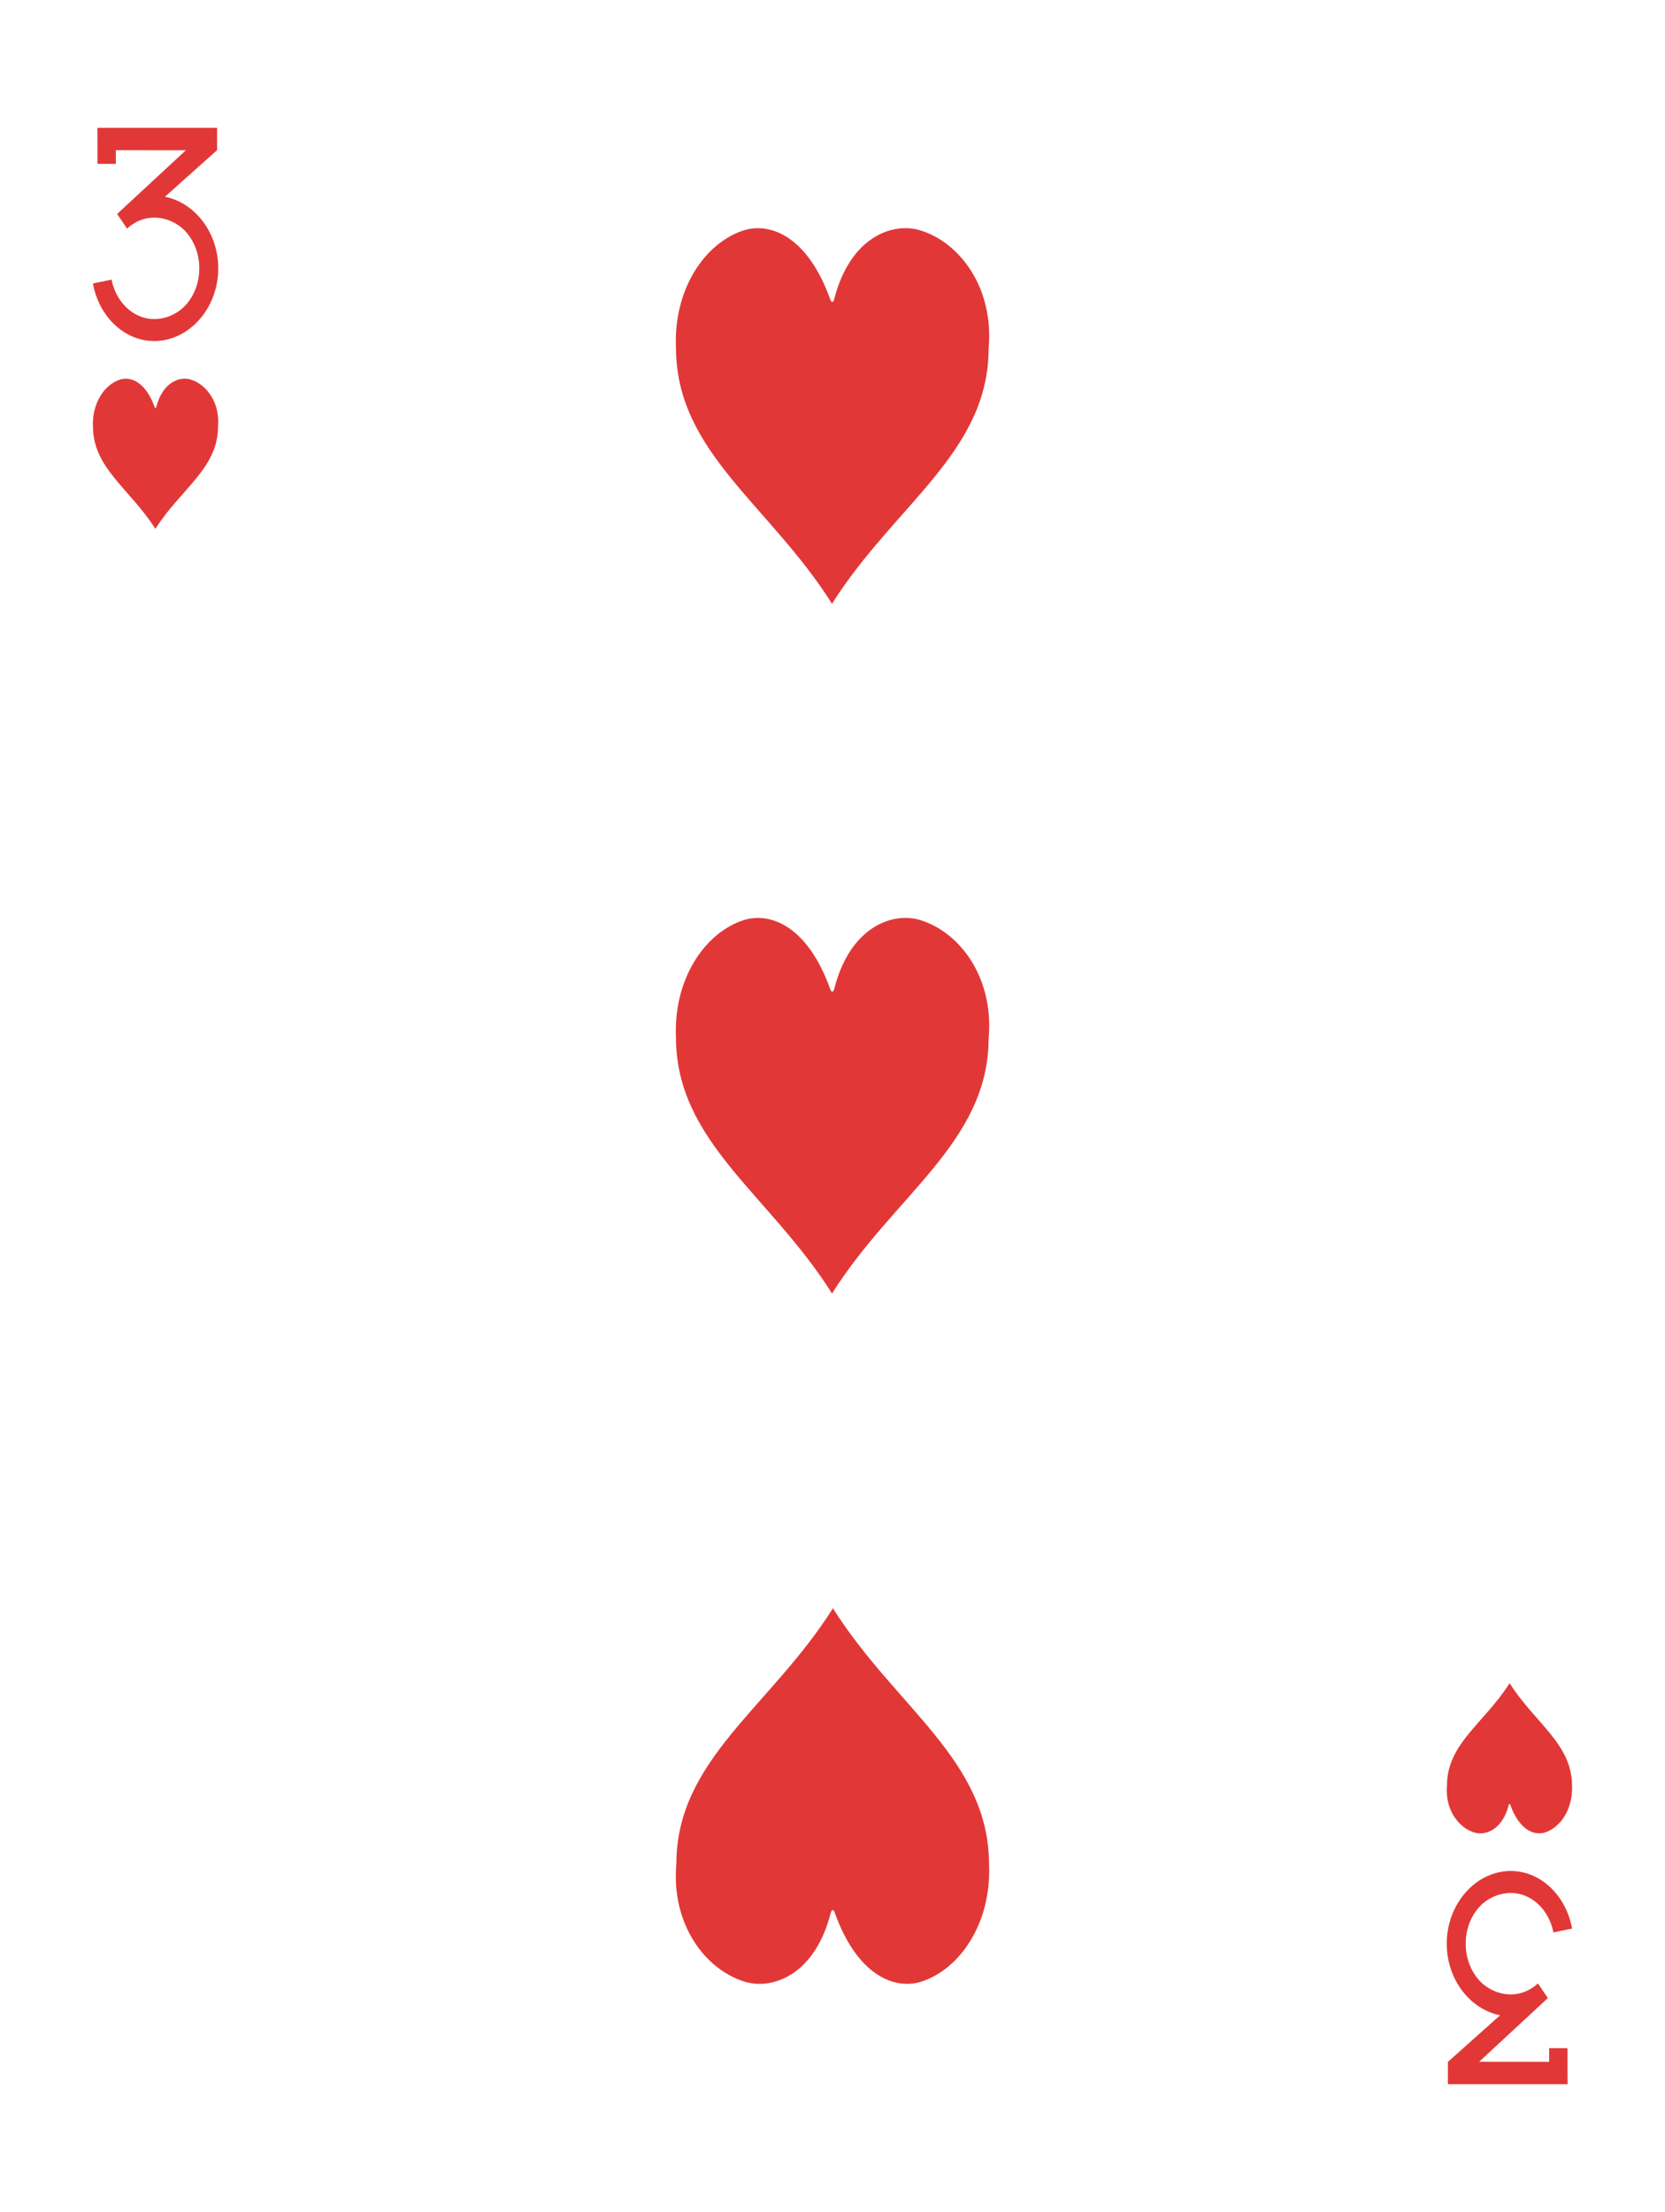 <?xml version="1.0" encoding="utf-8"?>
<!-- Generator: Adobe Illustrator 16.0.0, SVG Export Plug-In . SVG Version: 6.00 Build 0)  -->
<!DOCTYPE svg PUBLIC "-//W3C//DTD SVG 1.1//EN" "http://www.w3.org/Graphics/SVG/1.1/DTD/svg11.dtd">
<svg version="1.1" id="圖層_1" xmlns="http://www.w3.org/2000/svg" xmlns:xlink="http://www.w3.org/1999/xlink" x="0px" y="0px"
	 width="188.25px" height="250px" viewBox="0 0 188.25 250" enable-background="new 0 0 188.25 250" xml:space="preserve">
<g>
	<path display="none" fill="#F9FAF9" stroke="#000000" d="M183.416,235.552c0,7.827-6.346,14.173-14.174,14.173H19.007
		c-7.828,0-14.174-6.346-14.174-14.173V14.449c0-7.828,6.346-14.174,14.174-14.174h150.235c7.828,0,14.174,6.346,14.174,14.174
		V235.552z"/>
	<g>
		<path fill="#E13837" d="M21.562,42.895c-1.246-0.387-3.186,0.295-3.898,3.122c-0.059,0.155-0.121,0.151-0.177-0.005
			c-1.028-2.865-2.722-3.491-3.913-3.117c-1.764,0.569-3.193,2.673-3.063,5.356c0.034,4.685,4.228,7.043,7.057,11.524
			c2.83-4.48,7.07-6.833,7.082-11.538C24.895,45.525,23.376,43.453,21.562,42.895z"/>
		<path fill="#E13837" d="M17.587,59.803c-0.006-0.01-0.014-0.019-0.02-0.028c-0.006,0.009-0.012,0.018-0.018,0.028H17.587z"/>
	</g>
	<g>
		<path fill="#E13837" d="M170.662,190.197c0.006,0.01,0.014,0.019,0.02,0.028c0.006-0.01,0.012-0.019,0.018-0.028H170.662z"/>
		<path fill="#E13837" d="M170.682,190.226c-2.83,4.48-7.07,6.833-7.082,11.537c-0.246,2.712,1.273,4.785,3.086,5.344
			c1.246,0.387,3.186-0.295,3.898-3.123c0.061-0.154,0.123-0.15,0.178,0.006c1.029,2.865,2.723,3.49,3.912,3.117
			c1.766-0.569,3.195-2.673,3.064-5.357C177.703,197.065,173.51,194.706,170.682,190.226z"/>
	</g>
	<g>
		<path fill="#E13837" d="M111.822,210.573c-0.088-11.711-10.568-17.607-17.649-28.807c-7.074,11.199-17.671,17.079-17.701,28.84
			c-0.612,6.781,3.183,11.963,7.717,13.358c3.117,0.968,7.963-0.736,9.744-7.806c0.148-0.387,0.305-0.379,0.445,0.014
			c2.571,7.162,6.807,8.728,9.786,7.792C108.574,222.542,112.148,217.283,111.822,210.573z"/>
		<path fill="#E13837" d="M94.126,181.693c0.016,0.024,0.031,0.049,0.047,0.073c0.016-0.024,0.033-0.049,0.049-0.073H94.126z"/>
	</g>
	<g>
		<path fill="#E13837" d="M94.119,68.307c-0.016-0.025-0.033-0.049-0.049-0.074c-0.016,0.025-0.031,0.049-0.047,0.074H94.119z"/>
		<path fill="#E13837" d="M104.061,26.036c-3.117-0.969-7.969,0.735-9.749,7.805c-0.148,0.387-0.305,0.378-0.445-0.014
			c-2.57-7.163-6.805-8.727-9.783-7.791c-4.408,1.423-7.982,6.681-7.655,13.391c0.088,11.71,10.566,17.607,17.642,28.806
			c7.081-11.199,17.678-17.079,17.708-28.84C112.391,32.613,108.594,27.432,104.061,26.036z"/>
	</g>
	<g>
		<path fill="#E13837" d="M94.119,146.26c-0.016-0.025-0.033-0.049-0.049-0.074c-0.016,0.025-0.031,0.049-0.047,0.074H94.119z"/>
		<path fill="#E13837" d="M104.061,103.989c-3.117-0.969-7.969,0.735-9.749,7.804c-0.148,0.387-0.305,0.378-0.445-0.014
			c-2.57-7.162-6.805-8.727-9.783-7.79c-4.408,1.422-7.982,6.68-7.655,13.39c0.088,11.713,10.566,17.61,17.642,28.807
			c7.081-11.196,17.678-17.078,17.708-28.841C112.391,110.564,108.594,105.385,104.061,103.989z"/>
	</g>
	<g>
		<path fill="#E13837" d="M18.646,22.237l5.877-5.248h0.02v-0.018l0.006-0.006l-0.006-0.007v-2.511l-13.529,0.001l0.006,1.813v2.257
			h2.079v-1.542l7.913,0.009l-7.768,7.195l1.119,1.658c0.847-0.78,1.91-1.244,3.078-1.244c1.369,0,2.743,0.64,3.643,1.679
			c0.896,1.041,1.448,2.467,1.449,4.054c-0.001,1.587-0.553,3.012-1.449,4.053c-0.899,1.04-2.273,1.679-3.643,1.68
			c-1.37-0.001-2.6-0.64-3.5-1.68c-0.648-0.753-1.117-1.707-1.326-2.778l-2.111,0.436c0.679,3.717,3.527,6.505,6.938,6.506
			c3.918-0.001,7.234-3.678,7.234-8.216C24.675,26.264,22.014,22.899,18.646,22.237z"/>
		<polygon fill="#E13837" points="14.363,25.839 14.363,25.839 14.362,25.839 		"/>
	</g>
	<g>
		<path fill="#E13837" d="M169.604,227.763l-5.877,5.248h-0.02v0.018l-0.008,0.006l0.008,0.007l-0.002,2.511l13.531-0.002
			l-0.008-1.813v-2.256h-2.078v1.542l-7.912-0.009l7.768-7.195l-1.119-1.658c-0.848,0.78-1.91,1.244-3.078,1.244
			c-1.371,0-2.744-0.64-3.643-1.679c-0.896-1.042-1.449-2.467-1.449-4.054c0-1.588,0.553-3.012,1.449-4.053
			c0.898-1.041,2.271-1.68,3.643-1.68c1.369,0,2.6,0.639,3.498,1.68c0.65,0.752,1.117,1.707,1.328,2.777l2.111-0.436
			c-0.68-3.717-3.527-6.504-6.938-6.506c-3.918,0.002-7.236,3.679-7.236,8.217C163.572,223.735,166.234,227.101,169.604,227.763z"/>
		<polygon fill="#E13837" points="173.887,224.161 173.887,224.161 173.887,224.161 		"/>
	</g>
</g>
</svg>
